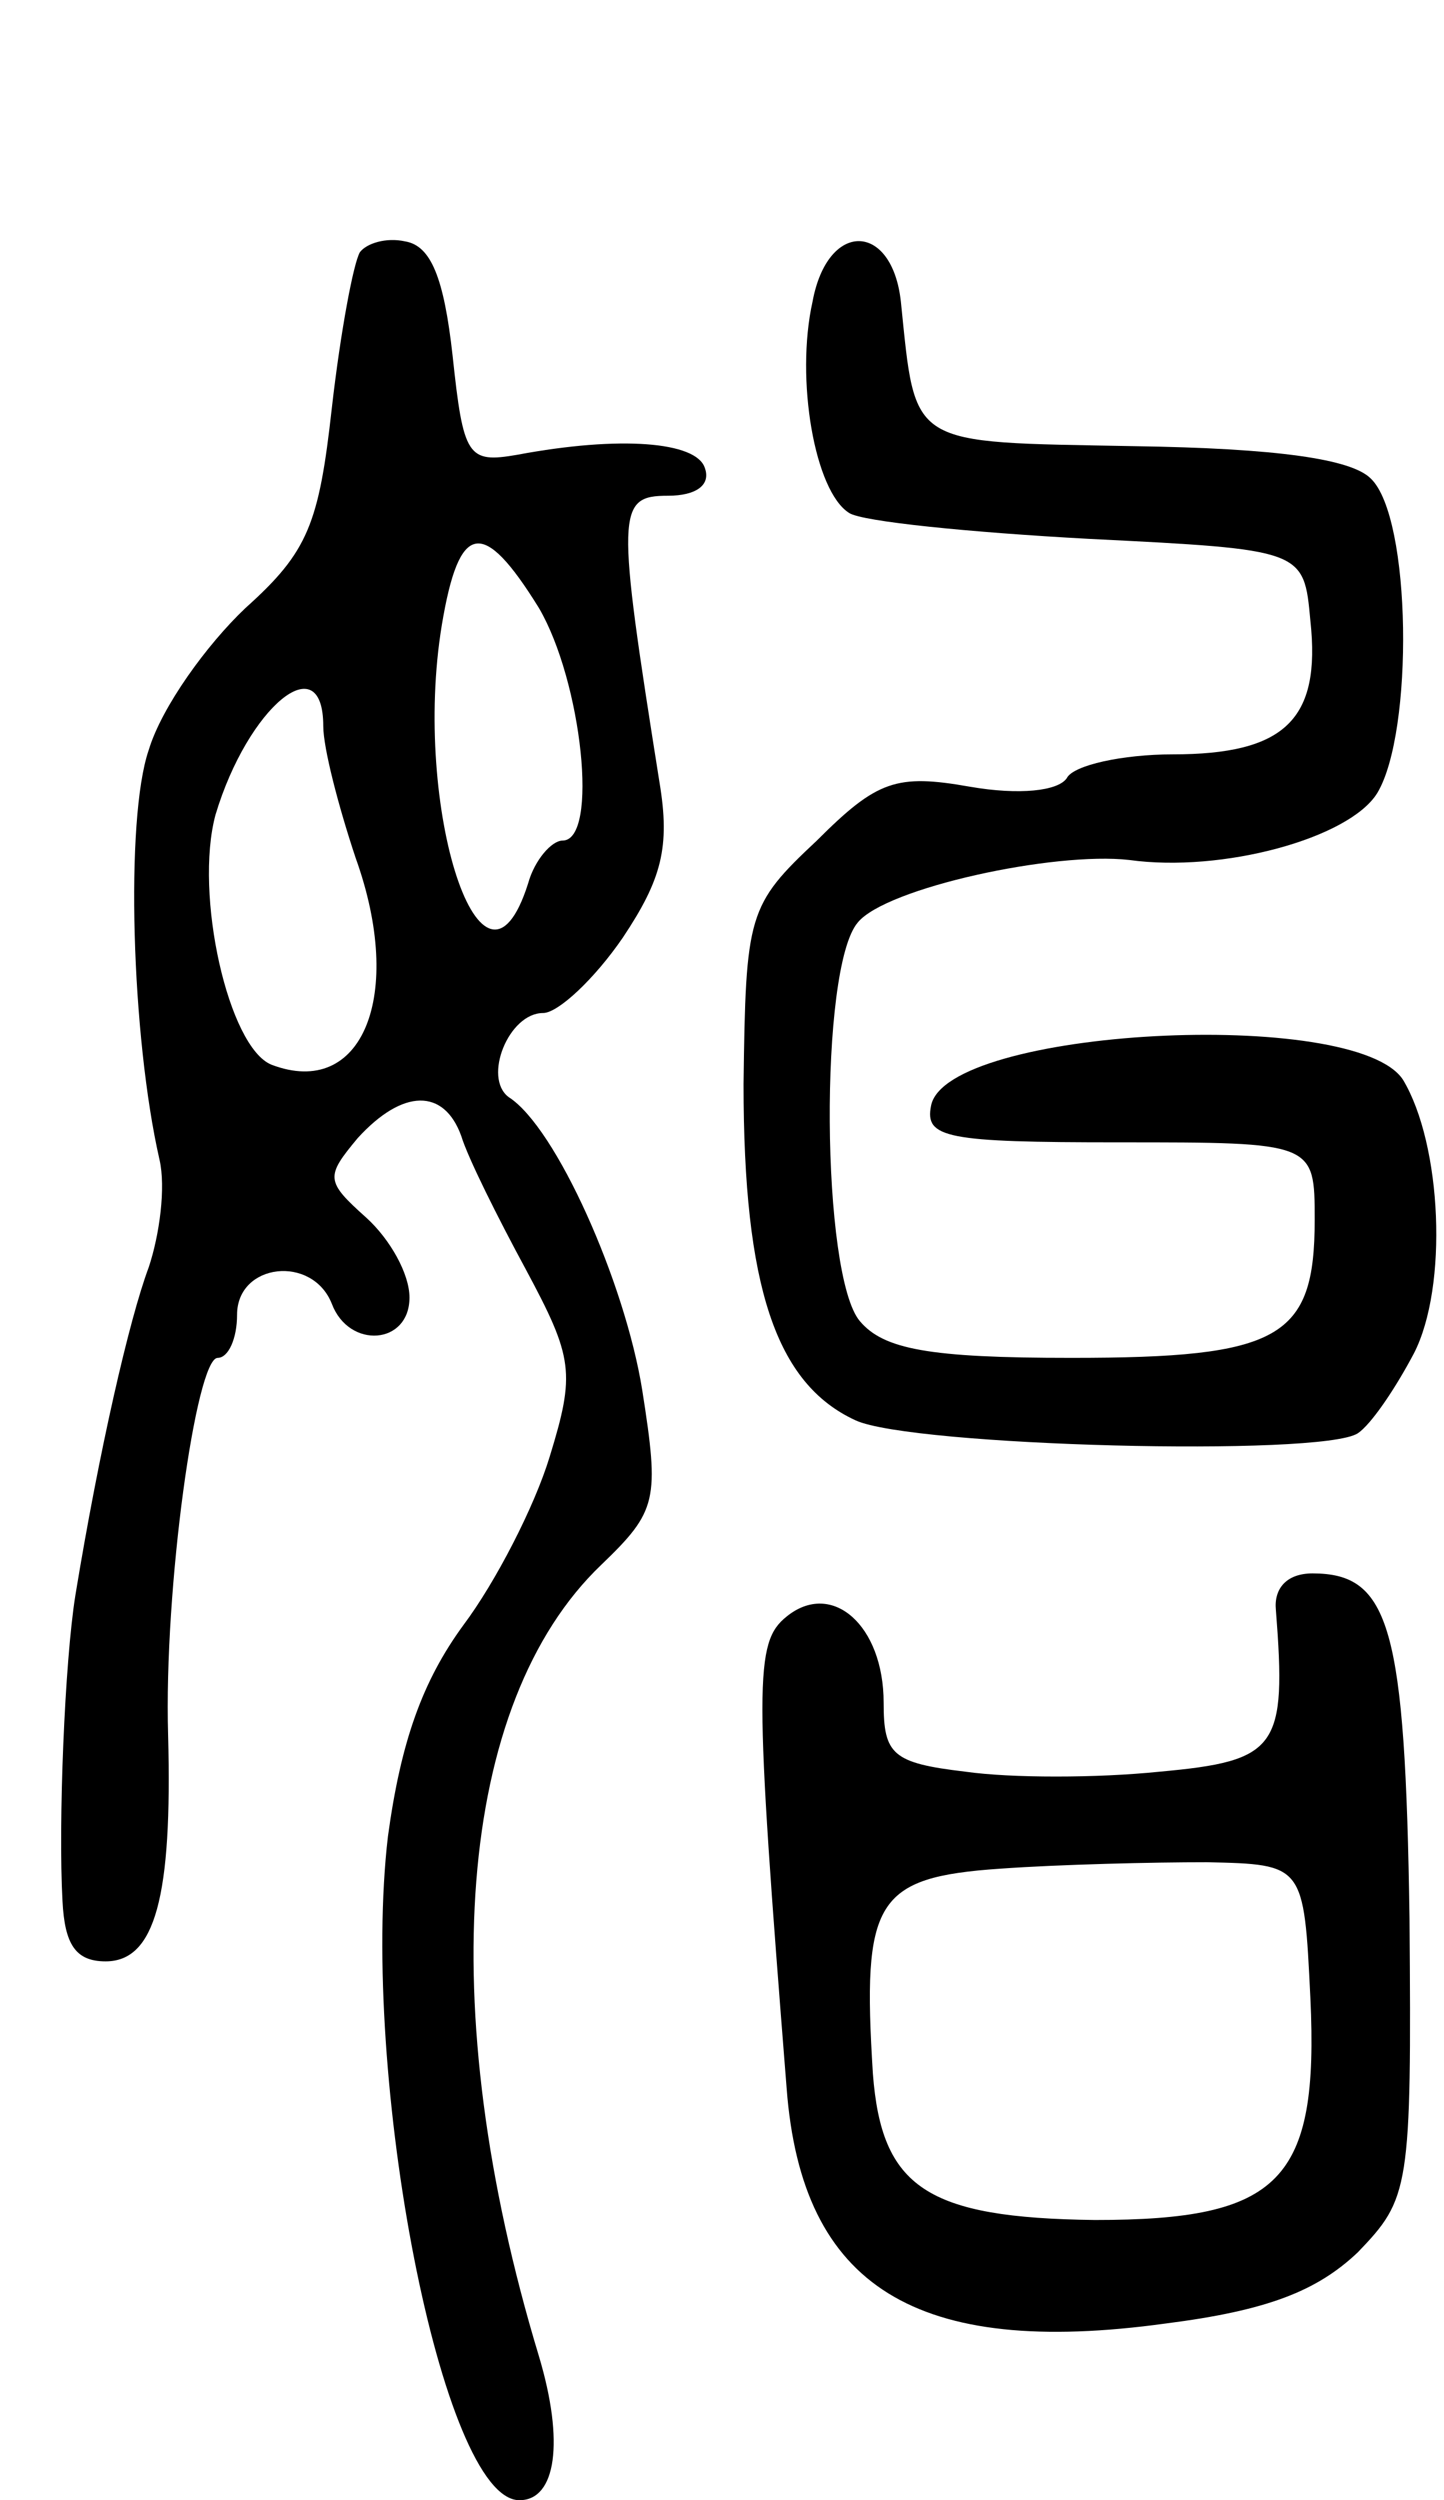<svg version="1.0" xmlns="http://www.w3.org/2000/svg"
 width="67pt" height="116pt" viewBox="0 0 67 116"
 preserveAspectRatio="xMidYMid meet">
<g transform="translate(0,116) scale(0.1,-0.1)"
fill="#000000" stroke="none">
<path d="M167 1043 c-3 -5 -9 -37 -13 -72 -6 -54 -11 -67 -40 -93 -18 -17 -39
-46 -45 -66 -11 -32 -8 -133 5 -190 3 -13 0 -35 -5 -50 -9 -24 -23 -85 -34
-152 -5 -31 -8 -106 -6 -142 1 -20 6 -28 20 -28 23 0 31 30 29 105 -2 68 13
175 23 175 5 0 9 9 9 20 0 24 35 28 44 5 8 -21 36 -19 36 3 0 11 -9 27 -20 37
-19 17 -19 19 -4 37 21 23 40 23 48 1 3 -10 17 -38 30 -62 22 -41 23 -48 11
-87 -7 -23 -25 -58 -40 -78 -19 -26 -29 -54 -35 -98 -13 -111 25 -308 61 -308
17 0 21 27 9 67 -49 162 -38 303 29 367 26 25 27 30 19 81 -8 50 -40 122 -62
136 -12 9 0 39 16 39 7 0 24 16 37 35 18 27 22 42 17 72 -20 126 -20 133 4
133 13 0 20 5 17 13 -4 12 -39 15 -87 6 -23 -4 -25 -1 -30 46 -4 36 -10 51
-22 53 -9 2 -18 -1 -21 -5z m83 -165 c20 -34 28 -108 11 -108 -5 0 -13 -9 -16
-20 -21 -66 -54 35 -40 120 8 48 19 50 45 8z m-100 -55 c0 -10 7 -37 15 -61
23 -64 3 -112 -39 -96 -20 8 -36 79 -26 116 15 50 50 79 50 41z"/>
<path d="M377 1020 c-8 -36 1 -88 17 -98 6 -4 56 -9 111 -12 100 -5 100 -5
103 -38 5 -46 -12 -62 -64 -62 -23 0 -46 -5 -49 -11 -4 -6 -22 -8 -45 -4 -34
6 -43 3 -71 -25 -32 -30 -33 -34 -34 -113 0 -94 15 -139 52 -156 26 -12 216
-17 233 -6 6 4 17 20 26 37 16 31 13 97 -5 127 -22 34 -212 24 -219 -12 -3
-15 7 -17 87 -17 91 0 91 0 91 -36 0 -55 -16 -64 -113 -64 -66 0 -87 4 -98 17
-18 21 -19 164 -1 185 13 16 91 33 126 29 43 -6 102 10 115 31 17 28 16 128
-3 146 -9 9 -43 14 -110 15 -105 2 -101 -1 -108 67 -4 37 -34 38 -41 0z"/>
<path d="M592 413 c5 -64 1 -70 -54 -75 -29 -3 -69 -3 -90 0 -34 4 -38 8 -38
32 0 36 -24 57 -45 40 -15 -12 -15 -30 0 -219 7 -92 60 -125 176 -109 47 6 70
15 89 33 24 25 25 29 24 155 -2 135 -9 160 -45 160 -12 0 -18 -7 -17 -17z m16
-180 c4 -85 -14 -103 -100 -103 -78 1 -99 15 -103 68 -5 80 1 91 59 95 28 2
71 3 96 3 45 -1 45 -1 48 -63z"/>
</g>
</svg>
